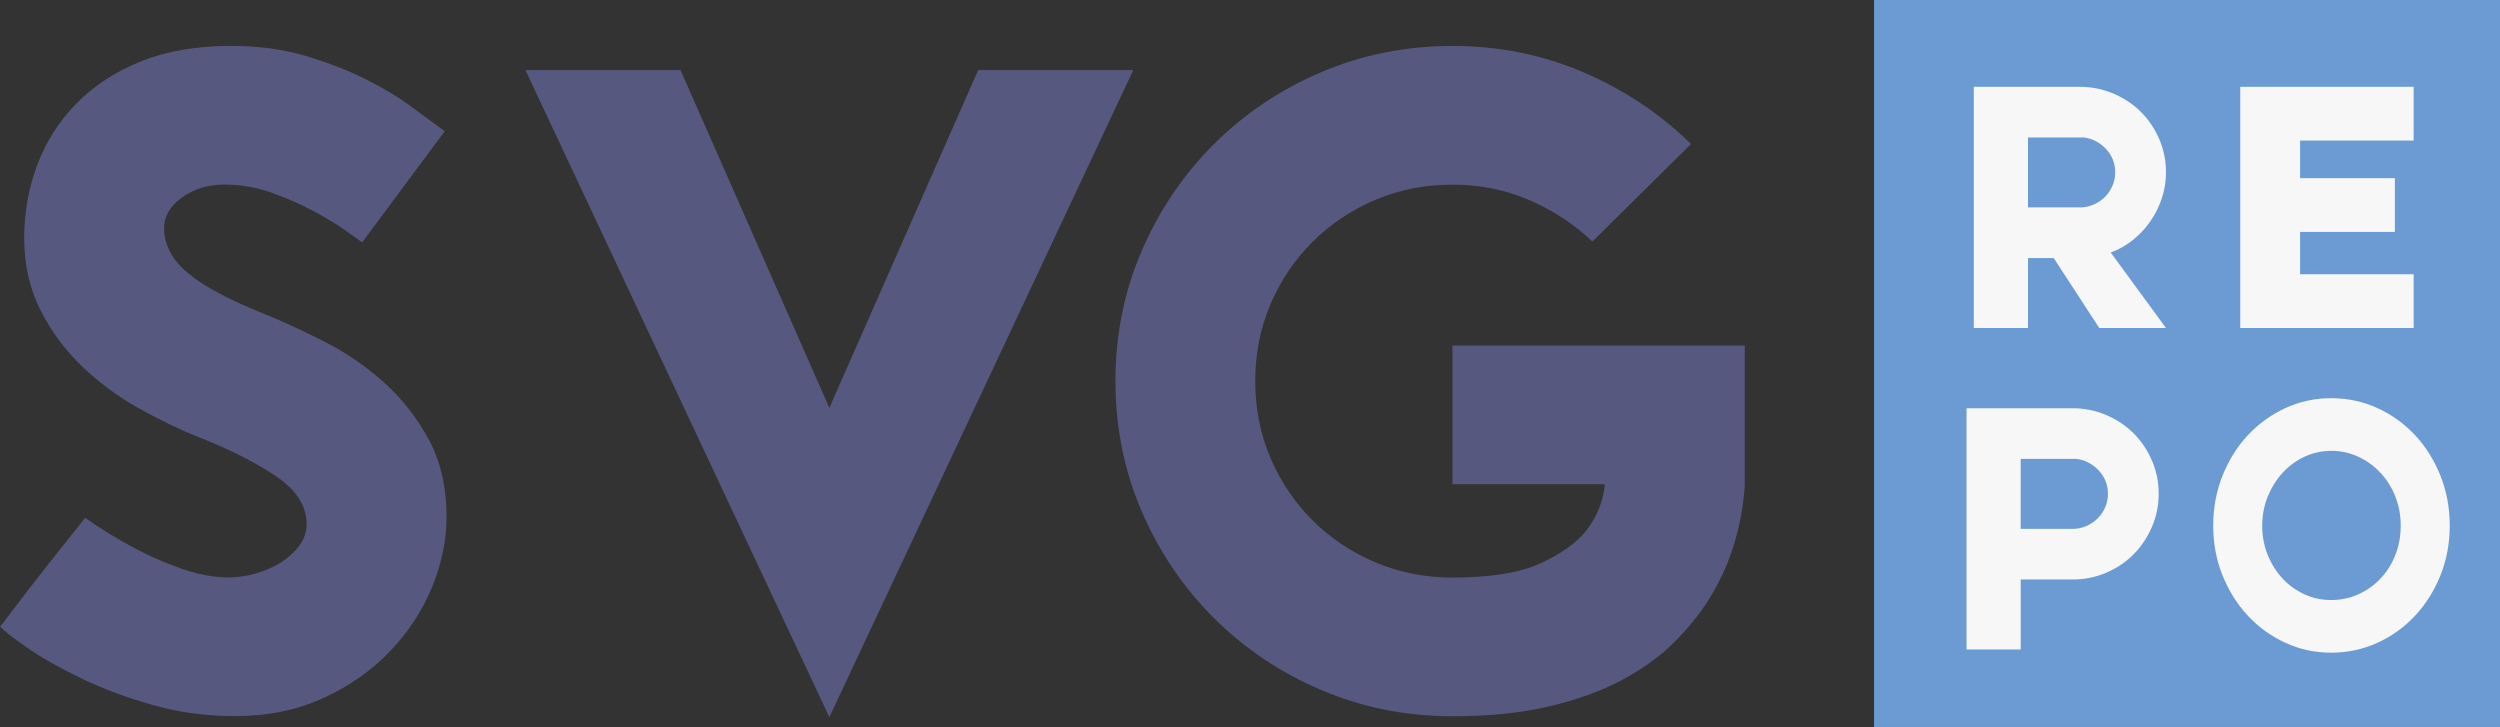 <svg enable-background="new 0 0 73 22.125" version="1.0" viewBox="0 0 110 32" xml:space="preserve" xmlns="http://www.w3.org/2000/svg"><rect x="0" y="0" width="110" height="32" fill="#333333" stroke="none"/><g transform="scale(1.529 1.516)"><rect x="53.93" width="18.02" height="21.1" fill="#6b9bd2"/><path d="m0 18.18c0 .017.125-.143.374-.479.249-.334.529-.7.838-1.096.361-.464.774-.989 1.238-1.574.464.327.938.619 1.419.877.413.224.86.422 1.342.593.481.172.938.258 1.368.258.258 0 .52-.039.787-.116s.507-.185.723-.322c.215-.138.391-.301.529-.49.137-.189.206-.396.206-.619 0-.533-.301-1.002-.903-1.406s-1.341-.778-2.219-1.123c-.551-.223-1.122-.503-1.716-.838-.593-.335-1.135-.739-1.625-1.212s-.89-1.019-1.2-1.639c-.31-.619-.464-1.315-.464-2.089 0-.74.125-1.445.375-2.116.249-.671.623-1.264 1.122-1.78s1.118-.924 1.857-1.226c.739-.3 1.607-.451 2.605-.451.774 0 1.479.095 2.116.284.636.189 1.212.413 1.729.671.516.258.962.529 1.341.813.378.284.697.521.955.709l-2.374 3.225c-.051-.034-.202-.142-.451-.323-.25-.181-.555-.37-.916-.567s-.766-.379-1.213-.542c-.448-.163-.912-.245-1.393-.245-.464 0-.869.125-1.212.374-.344.25-.516.546-.516.89 0 .482.228.916.684 1.303s1.2.787 2.232 1.2c.499.206 1.053.464 1.664.774.61.31 1.178.696 1.703 1.161.524.464.963 1.019 1.316 1.664s.529 1.406.529 2.283c0 .671-.139 1.346-.413 2.025-.275.68-.676 1.299-1.2 1.857-.525.559-1.166 1.016-1.922 1.367-.757.353-1.608.529-2.554.529-.843 0-1.647-.112-2.412-.336-.768-.221-1.456-.484-2.066-.786-.611-.301-1.118-.593-1.522-.877-.405-.283-.658-.485-.761-.605z" fill="#575880"/><path d="m15.12 2.034h4.463l4.283 9.804 4.283-9.804h4.463l-8.746 18.78z" fill="#575880"/><path d="m50.21 14.08c-.086 1.255-.438 2.374-1.058 3.354-.258.413-.59.821-.993 1.225-.404.404-.903.766-1.496 1.084-.594.318-1.29.571-2.09.761s-1.725.284-2.774.284c-1.341 0-2.602-.254-3.779-.762-1.179-.507-2.207-1.203-3.088-2.09-.881-.885-1.573-1.917-2.077-3.096-.504-1.178-.756-2.438-.756-3.779 0-1.342.252-2.602.756-3.78s1.196-2.21 2.077-3.096 1.909-1.582 3.088-2.09c1.177-.507 2.438-.761 3.779-.761 1.342 0 2.602.257 3.78.77s2.206 1.205 3.083 2.076l-2.838 2.831c-.517-.499-1.118-.898-1.806-1.2-.688-.301-1.429-.452-2.22-.452s-1.53.147-2.219.441c-.688.294-1.29.7-1.806 1.218s-.92 1.123-1.213 1.814c-.292.691-.438 1.434-.438 2.229s.146 1.538.438 2.229c.293.691.697 1.296 1.213 1.814.516.519 1.118.924 1.806 1.218s1.428.441 2.219.441c1.101 0 1.948-.139 2.542-.417.593-.278 1.027-.59 1.303-.938.31-.399.49-.851.542-1.354h-4.387v-4.025h8.411v4.051z" fill="#575880"/><path d="m59.1 7.49h-.74v2.03h-1.56v-7h3.05c.34 0 .662.065.965.195s.566.307.79.529c.224.224.399.487.53.79.13.304.195.625.195.966 0 .267-.041.52-.121.76s-.189.462-.33.665c-.139.203-.307.383-.5.54-.193.156-.406.278-.639.364l1.59 2.19h-1.92zm-.741-1.47h1.49c.141 0 .271-.026.395-.08.123-.053.232-.127.326-.22.093-.094.166-.202.219-.325.054-.123.08-.255.08-.395 0-.261-.088-.485-.265-.676-.177-.189-.388-.301-.635-.335h-1.61z" fill="#f7f7f7"/><path d="m66.19 7.96h3.267v1.56h-4.989v-7h4.989v1.56h-3.267v1.091h2.727v1.56h-2.727z" fill="#f7f7f7"/><path d="m62.12 14.33c0 .34-.064.661-.195.965-.13.303-.307.568-.529.795-.224.227-.487.404-.791.535-.303.13-.625.194-.965.194h-1.49v2.03h-1.559v-7h3.049c.34 0 .662.065.965.195.304.13.567.307.791.529.223.224.399.487.529.79.131.305.195.627.195.967zm-3.971 1.02h1.49c.141 0 .271-.026.396-.08.123-.053.231-.127.325-.22.094-.094.166-.202.22-.325s.08-.255.08-.395c0-.261-.089-.485-.265-.676-.178-.189-.389-.301-.635-.335h-1.611z" fill="#f7f7f7"/><path d="m63.69 15.26c0-.517.088-1.0.266-1.45s.42-.842.727-1.175.666-.596 1.078-.789c.412-.192.854-.289 1.322-.289.477 0 .922.097 1.336.289.416.193.777.456 1.084.789s.549.725.727 1.175c.178.451.266.934.266 1.45 0 .509-.088.987-.266 1.435s-.42.838-.727 1.171-.668.596-1.084.788c-.414.192-.859.289-1.336.289-.469 0-.91-.097-1.322-.289s-.771-.455-1.078-.788-.549-.724-.727-1.171-.266-.926-.266-1.435zm1.41 0c0 .302.053.584.158.846.105.263.248.49.426.684s.389.347.629.458c.242.111.498.167.77.167.279 0 .539-.056.785-.167.244-.111.457-.264.637-.458.182-.193.324-.421.426-.684.104-.262.154-.544.154-.846s-.051-.584-.154-.847c-.102-.262-.244-.492-.426-.688-.18-.197-.393-.353-.637-.468-.246-.114-.506-.172-.785-.172-.271 0-.527.058-.77.172-.24.115-.451.271-.629.468-.178.196-.32.427-.426.688-.105.263-.158.545-.158.847z" fill="#f7f7f7"/></g></svg>
